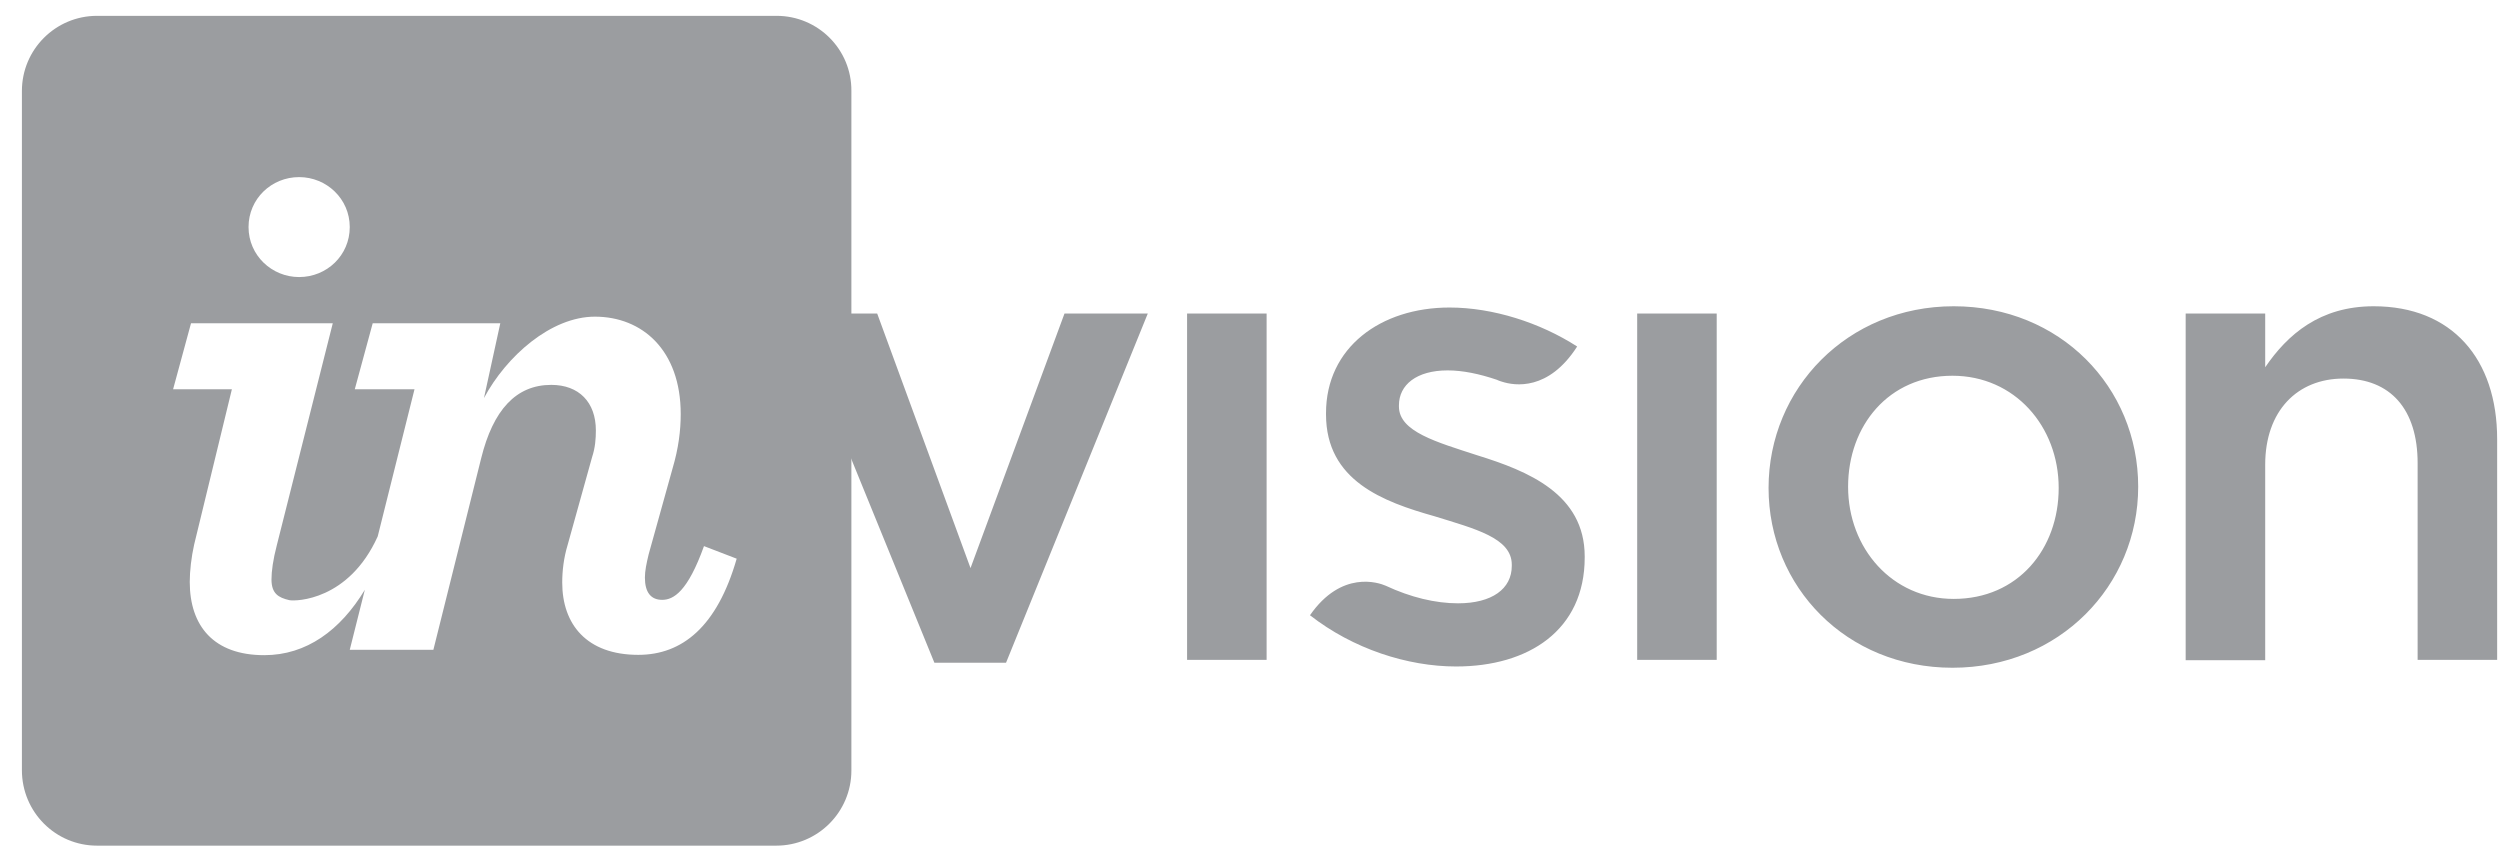 <svg width="101" height="35" viewBox="0 0 101 35" fill="none" xmlns="http://www.w3.org/2000/svg">
<path d="M47.958 26.659H51.171V12.666H47.958V26.659ZM59.679 18.393C58.041 17.859 56.517 17.44 56.517 16.424V16.374C56.517 15.548 57.228 14.964 58.485 14.964C59.095 14.964 59.768 15.104 60.479 15.345C60.479 15.345 60.492 15.345 60.504 15.358C60.568 15.383 60.631 15.409 60.682 15.421C61.19 15.586 62.561 15.802 63.717 13.999C62.218 13.034 60.314 12.424 58.561 12.424C55.78 12.424 53.571 14.037 53.571 16.691V16.742C53.571 19.421 55.882 20.272 57.952 20.856C59.59 21.364 61.076 21.732 61.076 22.812V22.863C61.076 23.79 60.276 24.374 58.904 24.374C57.99 24.374 56.987 24.132 55.983 23.663C55.691 23.535 54.193 23.028 52.923 24.856C54.663 26.215 56.86 26.926 58.828 26.926C61.749 26.926 64.022 25.466 64.022 22.52V22.482C64.022 19.954 61.723 19.027 59.679 18.393ZM39.209 22.951L35.438 12.666H31.996L37.749 26.774H40.644L46.371 12.666H43.006L39.209 22.951ZM78.93 12.373C74.638 12.373 71.45 15.688 71.45 19.713C71.45 23.713 74.599 26.977 78.879 26.977C83.196 26.977 86.383 23.663 86.383 19.663C86.383 15.637 83.222 12.373 78.93 12.373ZM78.93 24.196C76.441 24.196 74.663 22.151 74.663 19.663C74.663 17.199 76.301 15.18 78.879 15.18C81.393 15.18 83.171 17.224 83.171 19.713C83.171 22.189 81.52 24.196 78.93 24.196ZM95.895 12.373C93.723 12.373 92.415 13.516 91.514 14.837V12.666H88.301V26.672H91.514V18.774C91.514 16.602 92.809 15.294 94.676 15.294C96.58 15.294 97.672 16.539 97.672 18.71V26.659H100.885V17.745C100.885 14.494 99.056 12.373 95.895 12.373ZM66.142 26.659H69.355V12.666H66.142V26.659Z" fill="#9B9DA0"/>
<path fill-rule="evenodd" clip-rule="evenodd" d="M3.92 0.64H31.374C33.05 0.64 34.409 1.999 34.396 3.675V31.129C34.396 32.805 33.037 34.164 31.361 34.164H3.92C2.244 34.164 0.885 32.805 0.885 31.116V3.675C0.885 1.999 2.244 0.64 3.92 0.64ZM14.13 9.174C14.13 10.317 13.203 11.193 12.085 11.193C10.981 11.193 10.041 10.317 10.041 9.174C10.041 8.031 10.968 7.155 12.085 7.155C13.19 7.155 14.13 8.031 14.13 9.174ZM7.666 23.51C7.666 23.066 7.73 22.507 7.844 21.999L9.368 15.726H6.993L7.717 13.06H13.444L11.184 22.025C11.031 22.609 10.968 23.079 10.968 23.409C10.968 23.98 11.247 24.145 11.692 24.247C11.958 24.298 14.092 24.26 15.26 21.669L16.746 15.726H14.333L15.057 13.06H20.212L19.552 16.082C20.454 14.393 22.257 12.793 24.035 12.793C25.939 12.793 27.501 14.139 27.501 16.729C27.501 17.39 27.412 18.114 27.171 18.926L26.206 22.393C26.117 22.761 26.054 23.066 26.054 23.333C26.054 23.93 26.295 24.234 26.752 24.234C27.209 24.234 27.781 23.904 28.441 22.063L29.762 22.571C28.974 25.314 27.565 26.456 25.787 26.456C23.704 26.456 22.714 25.225 22.714 23.536C22.714 23.053 22.777 22.533 22.93 22.025L23.92 18.469C24.047 18.088 24.073 17.72 24.073 17.39C24.073 16.247 23.387 15.549 22.27 15.549C20.847 15.549 19.92 16.564 19.438 18.52L17.508 26.253H14.13L14.739 23.828C13.749 25.466 12.377 26.469 10.676 26.469C8.631 26.469 7.666 25.288 7.666 23.51Z" fill="#9B9DA0"/>
</svg>
